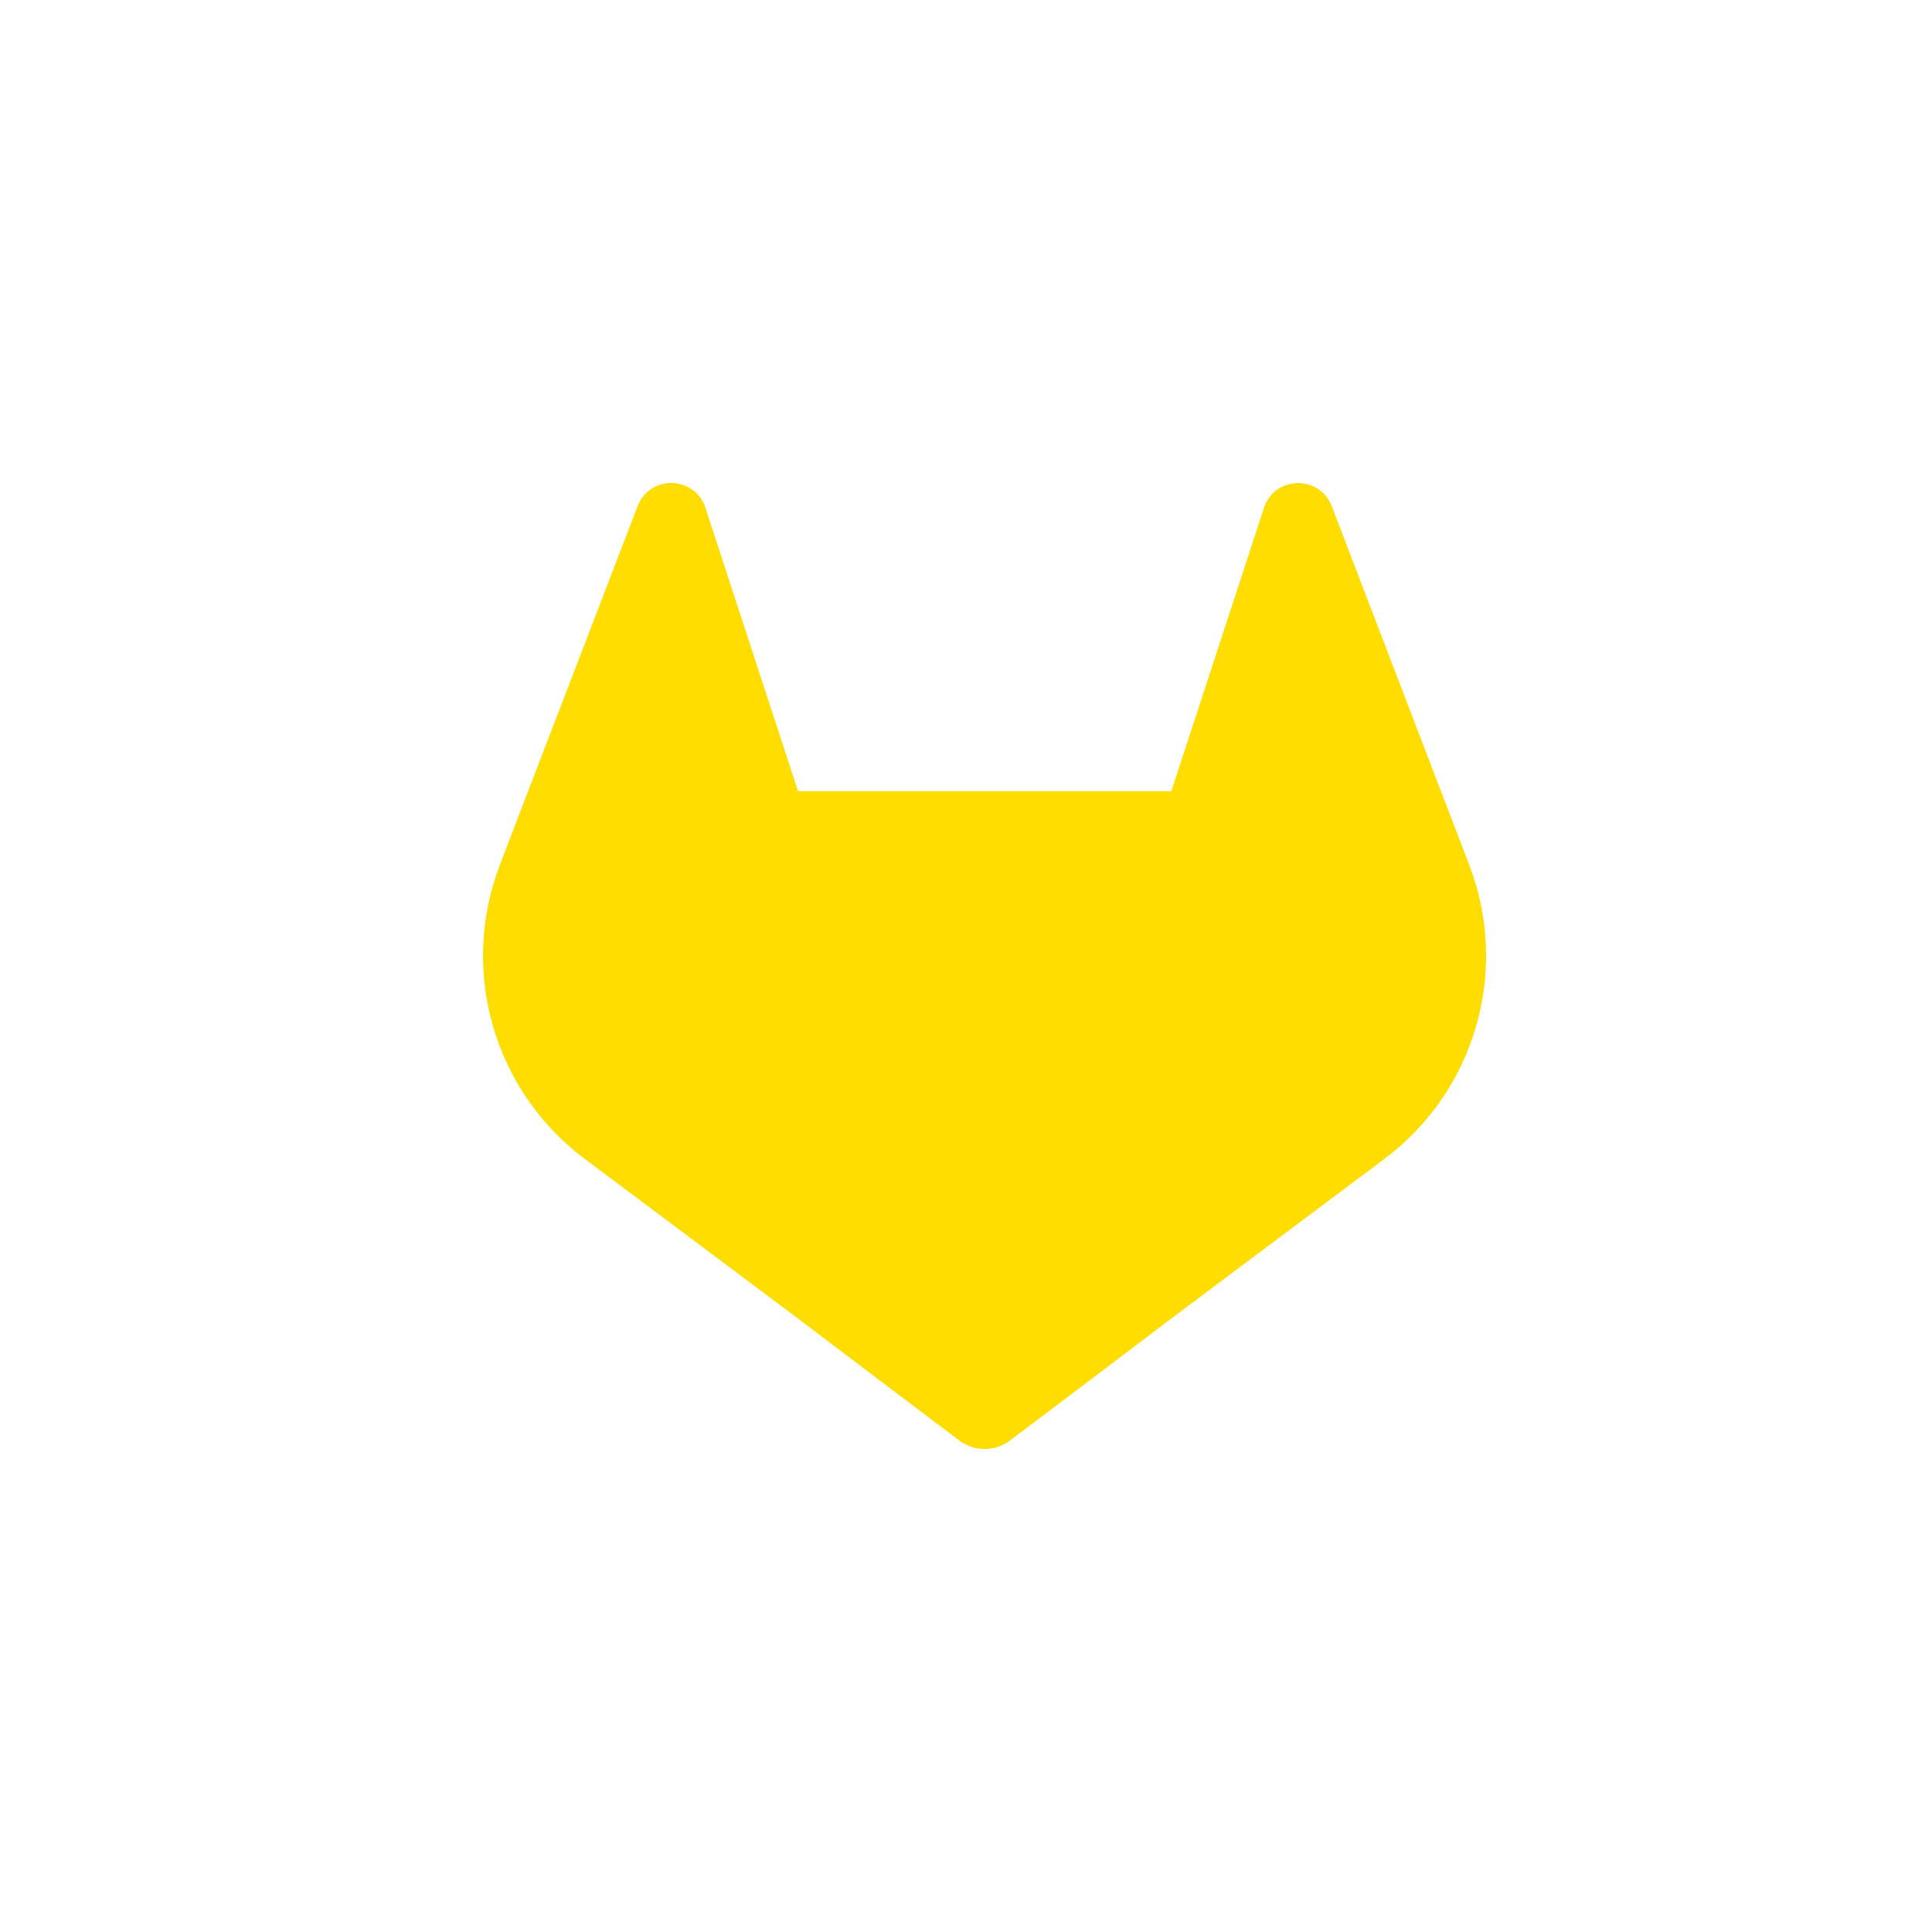 <svg width="40" height="40" viewBox="0 0 40 40" fill="none" xmlns="http://www.w3.org/2000/svg">
<path d="M30.423 17.917L30.394 17.843L27.567 10.465C27.509 10.321 27.408 10.198 27.276 10.115C27.145 10.033 26.991 9.994 26.836 10.002C26.681 10.011 26.533 10.066 26.411 10.161C26.29 10.259 26.203 10.392 26.16 10.542L24.251 16.382H16.523L14.614 10.542C14.573 10.392 14.485 10.258 14.363 10.16C14.241 10.065 14.093 10.009 13.938 10.001C13.783 9.993 13.63 10.032 13.498 10.114C13.367 10.197 13.265 10.32 13.207 10.464L10.375 17.838L10.347 17.913C9.94 18.976 9.89 20.143 10.204 21.237C10.518 22.331 11.179 23.294 12.088 23.98L12.098 23.987L12.123 24.006L16.43 27.23L18.56 28.843L19.858 29.822C20.009 29.938 20.195 30 20.385 30C20.576 30 20.761 29.938 20.913 29.822L22.211 28.843L24.341 27.23L28.673 23.986L28.684 23.977C29.591 23.292 30.251 22.33 30.564 21.237C30.878 20.145 30.828 18.98 30.423 17.917Z" fill="#FFDD00"/>
</svg>
